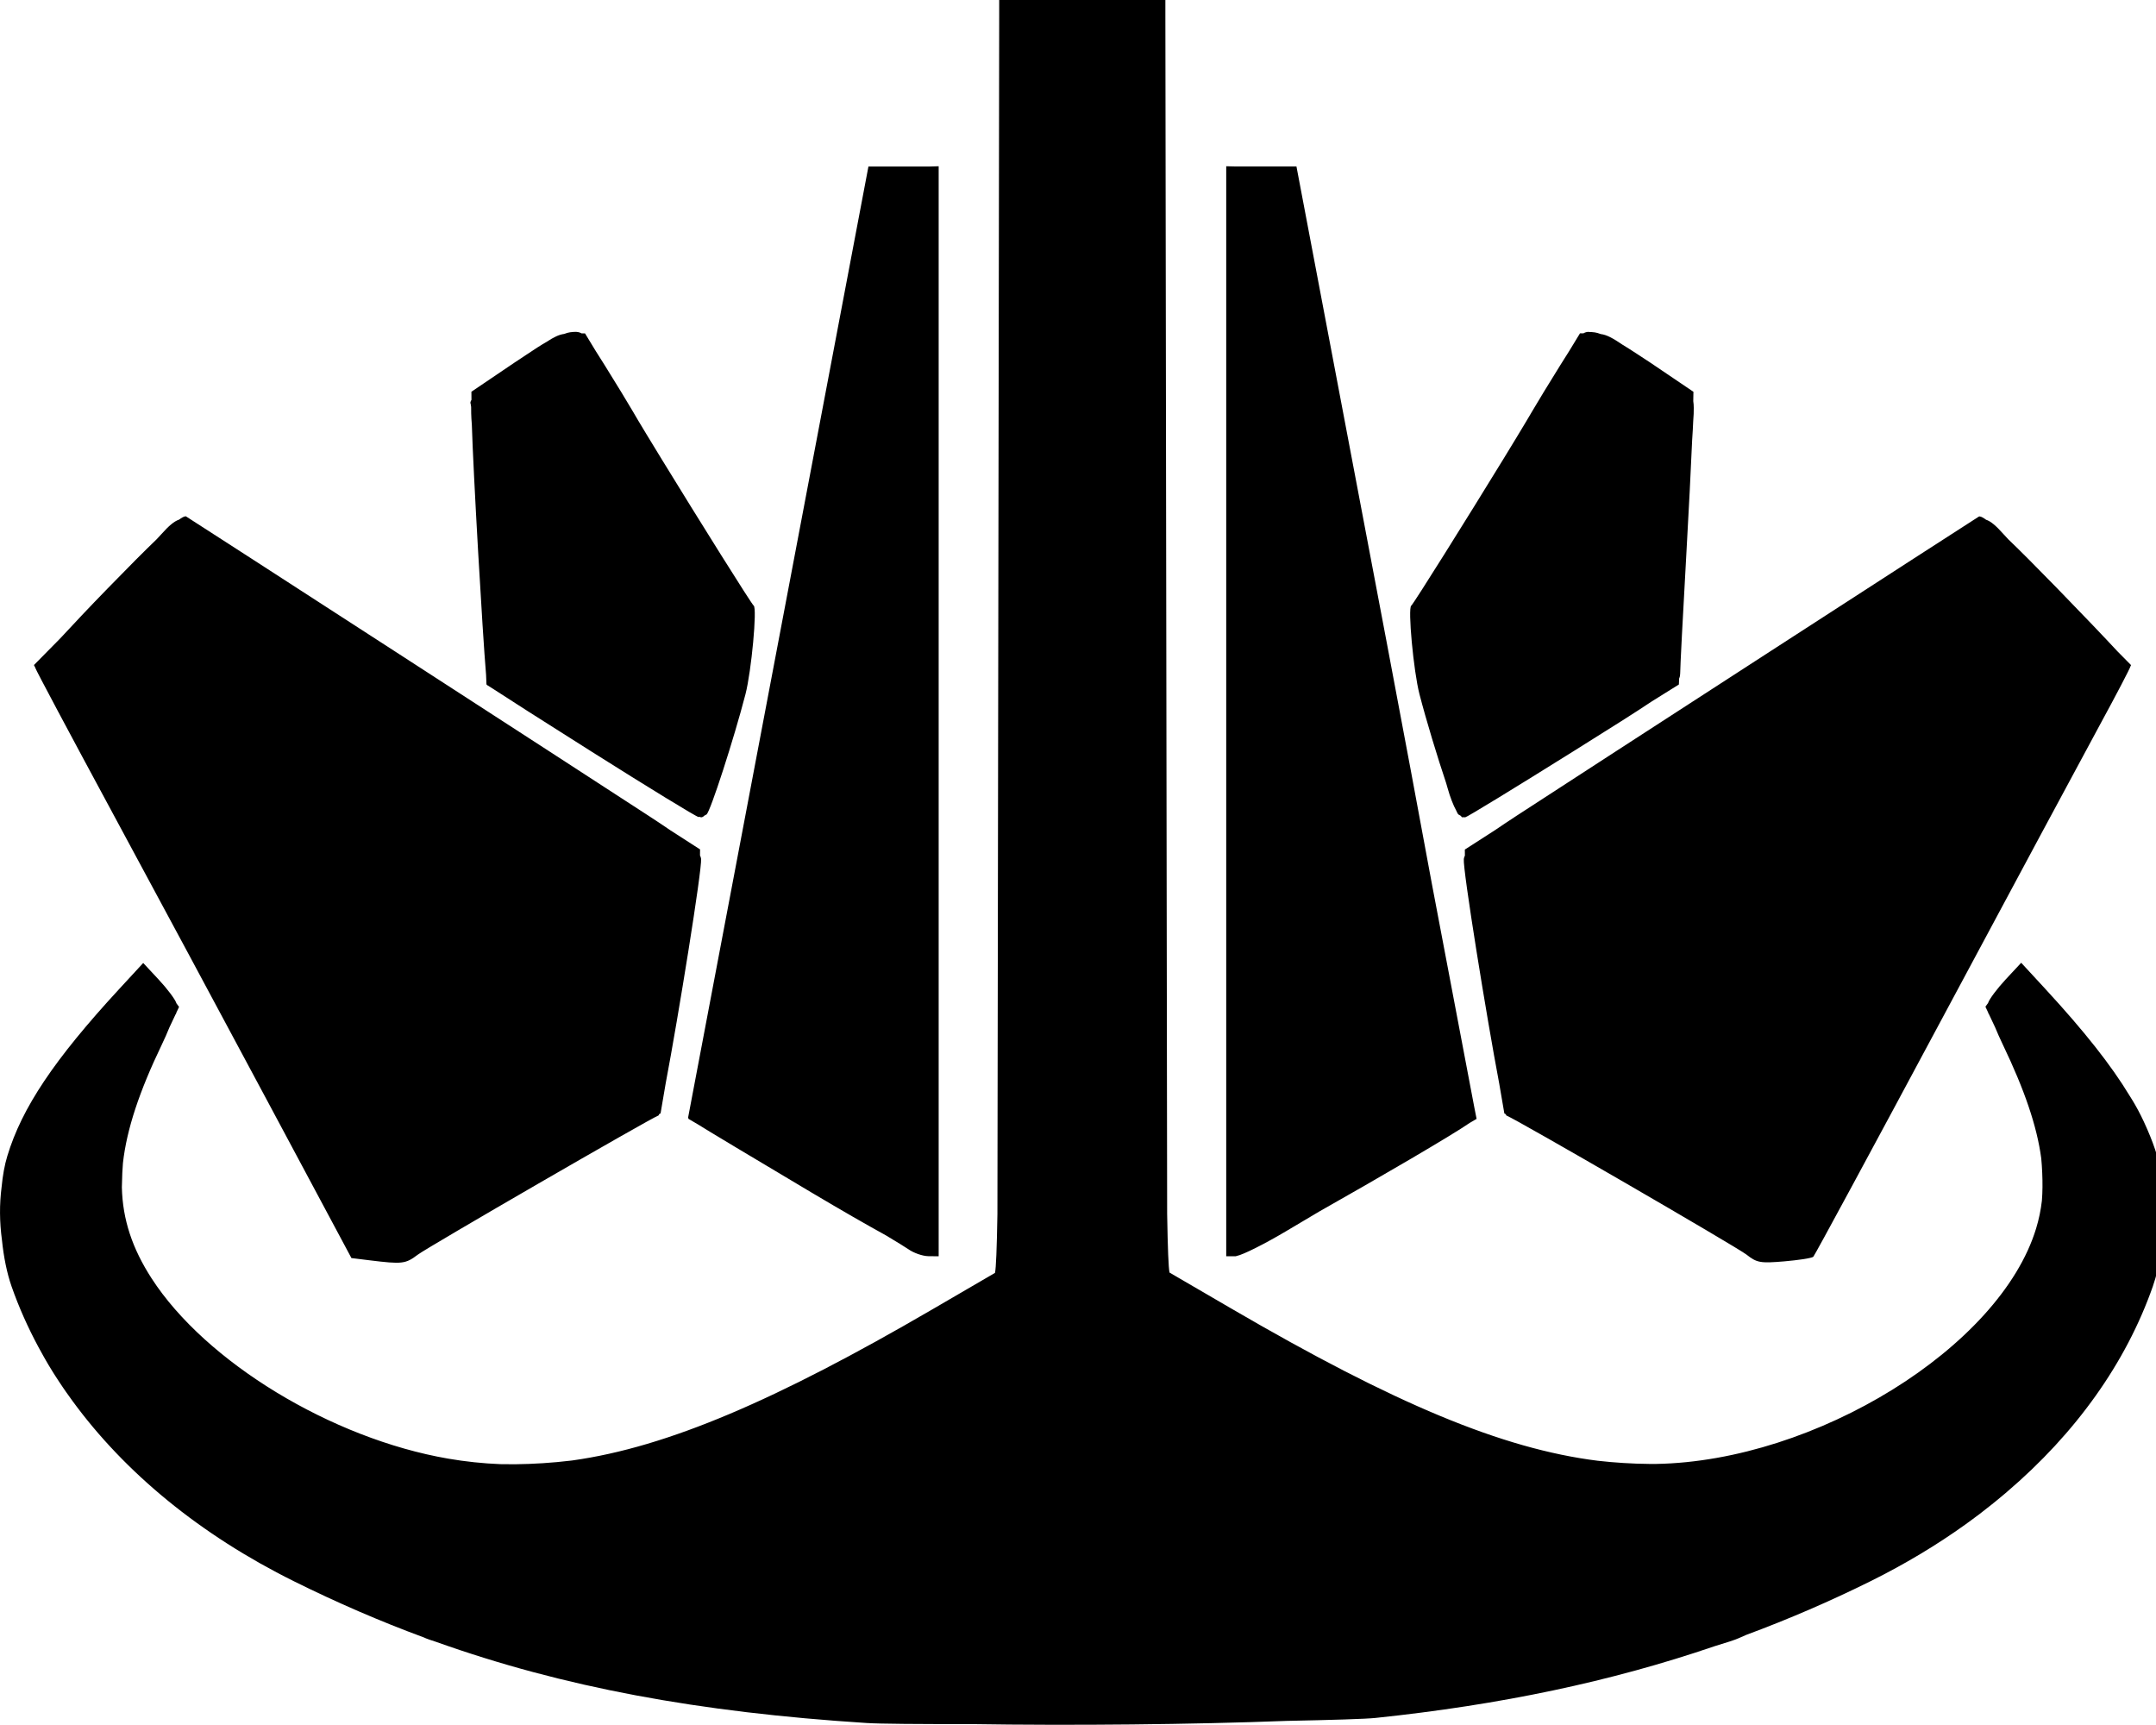 <!-- Generated by IcoMoon.io -->
<svg version="1.1" xmlns="http://www.w3.org/2000/svg" width="40" height="32" viewBox="0 0 40 32">
<title>Simaris</title>
<path d="M18.538 0.001v0.281l-0.017 11.522v0.006l-0.016 10.714v0.001c-0.011 0.652-0.026 0.999-0.045 1.088l-1.168 0.68c-2.885 1.68-4.908 2.552-6.671 2.799-0.006 0.001-0.011 0.002-0.017 0.002s-0.011 0.001-0.016 0.002c-0.342 0.041-0.69 0.063-1.029 0.067-0.093 0-0.185-0-0.277-0.002-0.324-0.013-0.645-0.047-0.966-0.102-2.163-0.372-4.501-1.792-5.504-3.345-0.354-0.548-0.538-1.087-0.551-1.69 0.001-0.079 0.004-0.164 0.008-0.264 0.003-0.065 0.008-0.125 0.012-0.185 0.070-0.629 0.307-1.335 0.717-2.188 0.056-0.116 0.104-0.226 0.145-0.327l0.114-0.242c0.008-0.007 0.013-0.017 0.014-0.031l0.051-0.108-0.051-0.070c-0-0.001 0-0.002-0-0.003-0.022-0.069-0.169-0.265-0.327-0.434l-0.287-0.308-0.453 0.491c-1.199 1.301-1.798 2.196-2.068 3.089-0.051 0.167-0.086 0.364-0.106 0.574-0.042 0.324-0.039 0.65 0.006 0.984 0.032 0.314 0.092 0.615 0.179 0.863 0.134 0.383 0.301 0.757 0.496 1.12 0.029 0.055 0.059 0.109 0.090 0.163 0.018 0.032 0.036 0.063 0.054 0.095 0.016 0.027 0.032 0.054 0.048 0.082 0.026 0.044 0.053 0.087 0.080 0.131 0.013 0.021 0.027 0.042 0.040 0.063 0.025 0.040 0.051 0.079 0.077 0.118 0.023 0.035 0.047 0.071 0.071 0.106 0.016 0.024 0.032 0.047 0.049 0.071 0.040 0.058 0.081 0.115 0.123 0.172 0.976 1.337 2.378 2.488 4.107 3.346 0.8 0.397 1.599 0.743 2.415 1.044 0.005 0.002 0.033 0.014 0.036 0.016 0.023 0.011 0.096 0.035 0.188 0.065 2.357 0.841 4.875 1.307 7.989 1.506 0.244 0.016 0.978 0.021 1.922 0.020 1.913 0.030 4.135 0.007 5.866-0.059 0.849-0.017 1.473-0.036 1.653-0.055 2.322-0.243 4.372-0.675 6.286-1.329 0.23-0.069 0.397-0.124 0.452-0.15 0.013-0.006 0.105-0.046 0.144-0.063 0.787-0.292 1.554-0.623 2.308-0.997 0.632-0.314 1.219-0.666 1.759-1.053 0.084-0.061 0.168-0.122 0.25-0.184 0.017-0.013 0.034-0.026 0.051-0.040 0.059-0.045 0.118-0.091 0.175-0.137 0.026-0.021 0.051-0.041 0.077-0.062 0.057-0.046 0.113-0.093 0.169-0.14 0.014-0.012 0.028-0.023 0.041-0.035 1.279-1.091 2.212-2.394 2.711-3.818 0.135-0.386 0.206-0.9 0.206-1.392 0.001-0.105-0.002-0.207-0.010-0.308-0.001-0.016-0.002-0.032-0.004-0.048-0.001-0.012-0.002-0.024-0.003-0.036-0.019-0.235-0.056-0.454-0.111-0.638-0.047-0.157-0.106-0.314-0.175-0.473-0.009-0.020-0.017-0.040-0.026-0.059-0.061-0.14-0.13-0.279-0.208-0.415-0.028-0.049-0.060-0.102-0.096-0.158-0.346-0.574-0.847-1.206-1.563-1.983l-0.453-0.491-0.287 0.308c-0.158 0.17-0.304 0.365-0.326 0.434-0 0.001 0 0.002-0 0.003l-0.051 0.070 0.051 0.108c0.002 0.013 0.006 0.023 0.014 0.030l0.115 0.244c0.041 0.1 0.089 0.209 0.145 0.325 0.4 0.834 0.632 1.511 0.711 2.107 0.008 0.085 0.014 0.173 0.018 0.267 0.008 0.185 0.007 0.355-0.006 0.517-0.020 0.176-0.056 0.347-0.107 0.515-0.67 2.206-4.095 4.318-7.049 4.369-0.043 0-0.085 0-0.128 0-0.315-0.003-0.639-0.023-0.957-0.059-1.774-0.222-3.778-1.065-6.776-2.811l-1.168-0.68c-0.019-0.089-0.033-0.435-0.044-1.084l-0.016-10.719-0.017-11.525v-0.283h-3.088zM17.415 3.084l-0.172 0.005h-1.131l-3.347 17.649 0.008 0.005-0.002 0.011 0.182 0.107c0.119 0.077 1.043 0.631 2.106 1.263 0.547 0.325 1.015 0.594 1.379 0.794 0.214 0.129 0.381 0.231 0.415 0.256 0.097 0.069 0.262 0.127 0.369 0.129l0.193 0.002v-20.216zM22.75 3.084v20.221h0.173c0.003 0 0.011-0.003 0.018-0.005 0.124-0.024 0.528-0.227 0.941-0.473 0.135-0.081 0.379-0.225 0.593-0.352 1.114-0.629 2.465-1.417 2.792-1.644l0.128-0.075-0.043-0.218c-0.011-0.056-0.514-2.706-0.786-4.139-0.248-1.341-0.524-2.823-0.841-4.495l-1.672-8.816h-1.137zM10.691 6.156c-0.033-0.001-0.070 0.003-0.114 0.008-0.029 0.003-0.068 0.015-0.111 0.031-0.095 0.011-0.196 0.063-0.316 0.141-0.106 0.061-0.237 0.145-0.4 0.255-0.067 0.043-0.137 0.089-0.21 0.139l-0.794 0.537 0.001 0.15c-0.020 0.033-0.025 0.058-0.015 0.074 0.002 0.004 0.005 0.024 0.009 0.059-0 0.004-0 0.007-0 0.011-0.001 0.033-0 0.071 0.001 0.11 0.001 0.061 0.006 0.132 0.012 0.208 0.025 0.862 0.197 3.855 0.264 4.639l0.007 0.171 0.002 0.001 0.001 0.013 0.107 0.067c0.217 0.143 0.949 0.611 1.845 1.176 1.050 0.663 1.94 1.207 1.979 1.21 0.008 0.001 0.018-0.001 0.029-0.002 0.004 0.002 0.014 0.008 0.015 0.008 0.022 0.001 0.043-0.009 0.066-0.032 0.014-0.006 0.027-0.013 0.039-0.021 0.069-0.045 0.508-1.402 0.723-2.232 0.11-0.427 0.219-1.599 0.152-1.642-0.036-0.023-1.029-1.61-1.701-2.707l-0.297-0.487c-0.108-0.178-0.2-0.332-0.252-0.423-0.066-0.116-0.299-0.497-0.516-0.846-0.065-0.104-0.116-0.186-0.163-0.258l-0.2-0.329-0.065-0.001c-0.031-0.018-0.061-0.025-0.096-0.027zM29.474 6.156c-0.035 0.001-0.065 0.009-0.096 0.027l-0.065 0.001-0.198 0.325c-0.047 0.073-0.099 0.156-0.165 0.262-0.217 0.349-0.45 0.73-0.516 0.846-0.060 0.104-0.171 0.288-0.299 0.5l-0.24 0.394c-0.672 1.097-1.675 2.7-1.712 2.724-0.067 0.043 0.042 1.216 0.152 1.642 0.128 0.494 0.334 1.17 0.495 1.649 0.005 0.019 0.024 0.082 0.028 0.097 0.043 0.157 0.108 0.323 0.155 0.405 0.020 0.046 0.036 0.075 0.045 0.081 0.013 0.009 0.028 0.017 0.042 0.024 0.014 0.018 0.026 0.030 0.032 0.030 0 0 0.008-0.005 0.010-0.005 0.006 0.003 0.012 0.005 0.016 0.005 0 0 0.007-0.004 0.008-0.004 0.007 0.002 0.013 0.003 0.018 0.003 0.026 0.001 0.934-0.554 2.018-1.232 0.7-0.438 1.151-0.722 1.443-0.918l0.503-0.314 0.005-0.112c0.014-0.032 0.019-0.061 0.019-0.092 0-0.112 0.051-1.097 0.113-2.188 0.046-0.813 0.088-1.646 0.109-2.138 0.009-0.132 0.016-0.256 0.020-0.356 0.007-0.093 0.012-0.177 0.010-0.245 0-0.045-0.003-0.087-0.009-0.125l0.003-0.174-0.794-0.537c-0.092-0.062-0.177-0.118-0.259-0.17-0.105-0.069-0.194-0.125-0.273-0.173-0.156-0.106-0.279-0.178-0.394-0.191-0.043-0.016-0.082-0.028-0.111-0.031-0.045-0.005-0.082-0.009-0.114-0.008zM3.435 9.58c-0.023 0.001-0.063 0.023-0.116 0.061-0.084 0.027-0.186 0.111-0.325 0.268-0.018 0.020-0.060 0.065-0.090 0.097-0.221 0.212-0.517 0.509-0.91 0.913-0.339 0.348-0.638 0.665-0.874 0.921l-0.49 0.497 0.005 0.009-0.001 0.001 0.021 0.039c0 0.001-0.001 0.002-0.001 0.002 0.011 0.041 0.642 1.226 1.403 2.634s2.076 3.856 2.923 5.438l1.54 2.878 0.341 0.042c0.603 0.074 0.663 0.067 0.89-0.105 0.19-0.143 4.299-2.519 4.467-2.583 0.003-0.001 0.007-0.011 0.011-0.024l0.027-0.015 0.001-0.008 0-0 0.010-0.059 0.083-0.487c0.234-1.231 0.678-3.981 0.657-4.167-0.002-0.020-0.009-0.041-0.020-0.063l0.001-0.112-0.553-0.356c-0.115-0.079-0.247-0.167-0.41-0.273-1.265-0.825-8.444-5.47-8.572-5.547-0.005-0.003-0.010-0.004-0.017-0.004zM36.73 9.58c-0.007-0-0.013 0.001-0.018 0.004-0.128 0.077-7.307 4.722-8.572 5.547-0.16 0.105-0.291 0.192-0.405 0.27l-0.558 0.359 0.001 0.112c-0.011 0.022-0.018 0.043-0.020 0.063-0.022 0.186 0.423 2.935 0.657 4.167l0.083 0.483 0.011 0.064 0 0 0.001 0.006 0.027 0.015c0.005 0.014 0.009 0.023 0.012 0.024 0.186 0.071 4.28 2.443 4.454 2.58 0.191 0.151 0.256 0.163 0.702 0.125 0.13-0.011 0.251-0.026 0.347-0.040 0-0 0.001-0 0.001-0s0-0 0-0c0.103-0.016 0.176-0.033 0.189-0.045 0.025-0.024 1.103-2.018 2.396-4.431s2.607-4.859 2.92-5.435c0.309-0.568 0.562-1.052 0.569-1.089l0.006-0.011-0.001-0.001 0.005-0.009-0.003-0.003 0-0-0.25-0.253c-0.243-0.262-0.641-0.679-1.113-1.164-0.394-0.404-0.689-0.701-0.91-0.912-0.029-0.032-0.071-0.076-0.089-0.096-0.139-0.157-0.24-0.242-0.324-0.268-0.054-0.039-0.093-0.060-0.116-0.061z"></path>
</svg>
